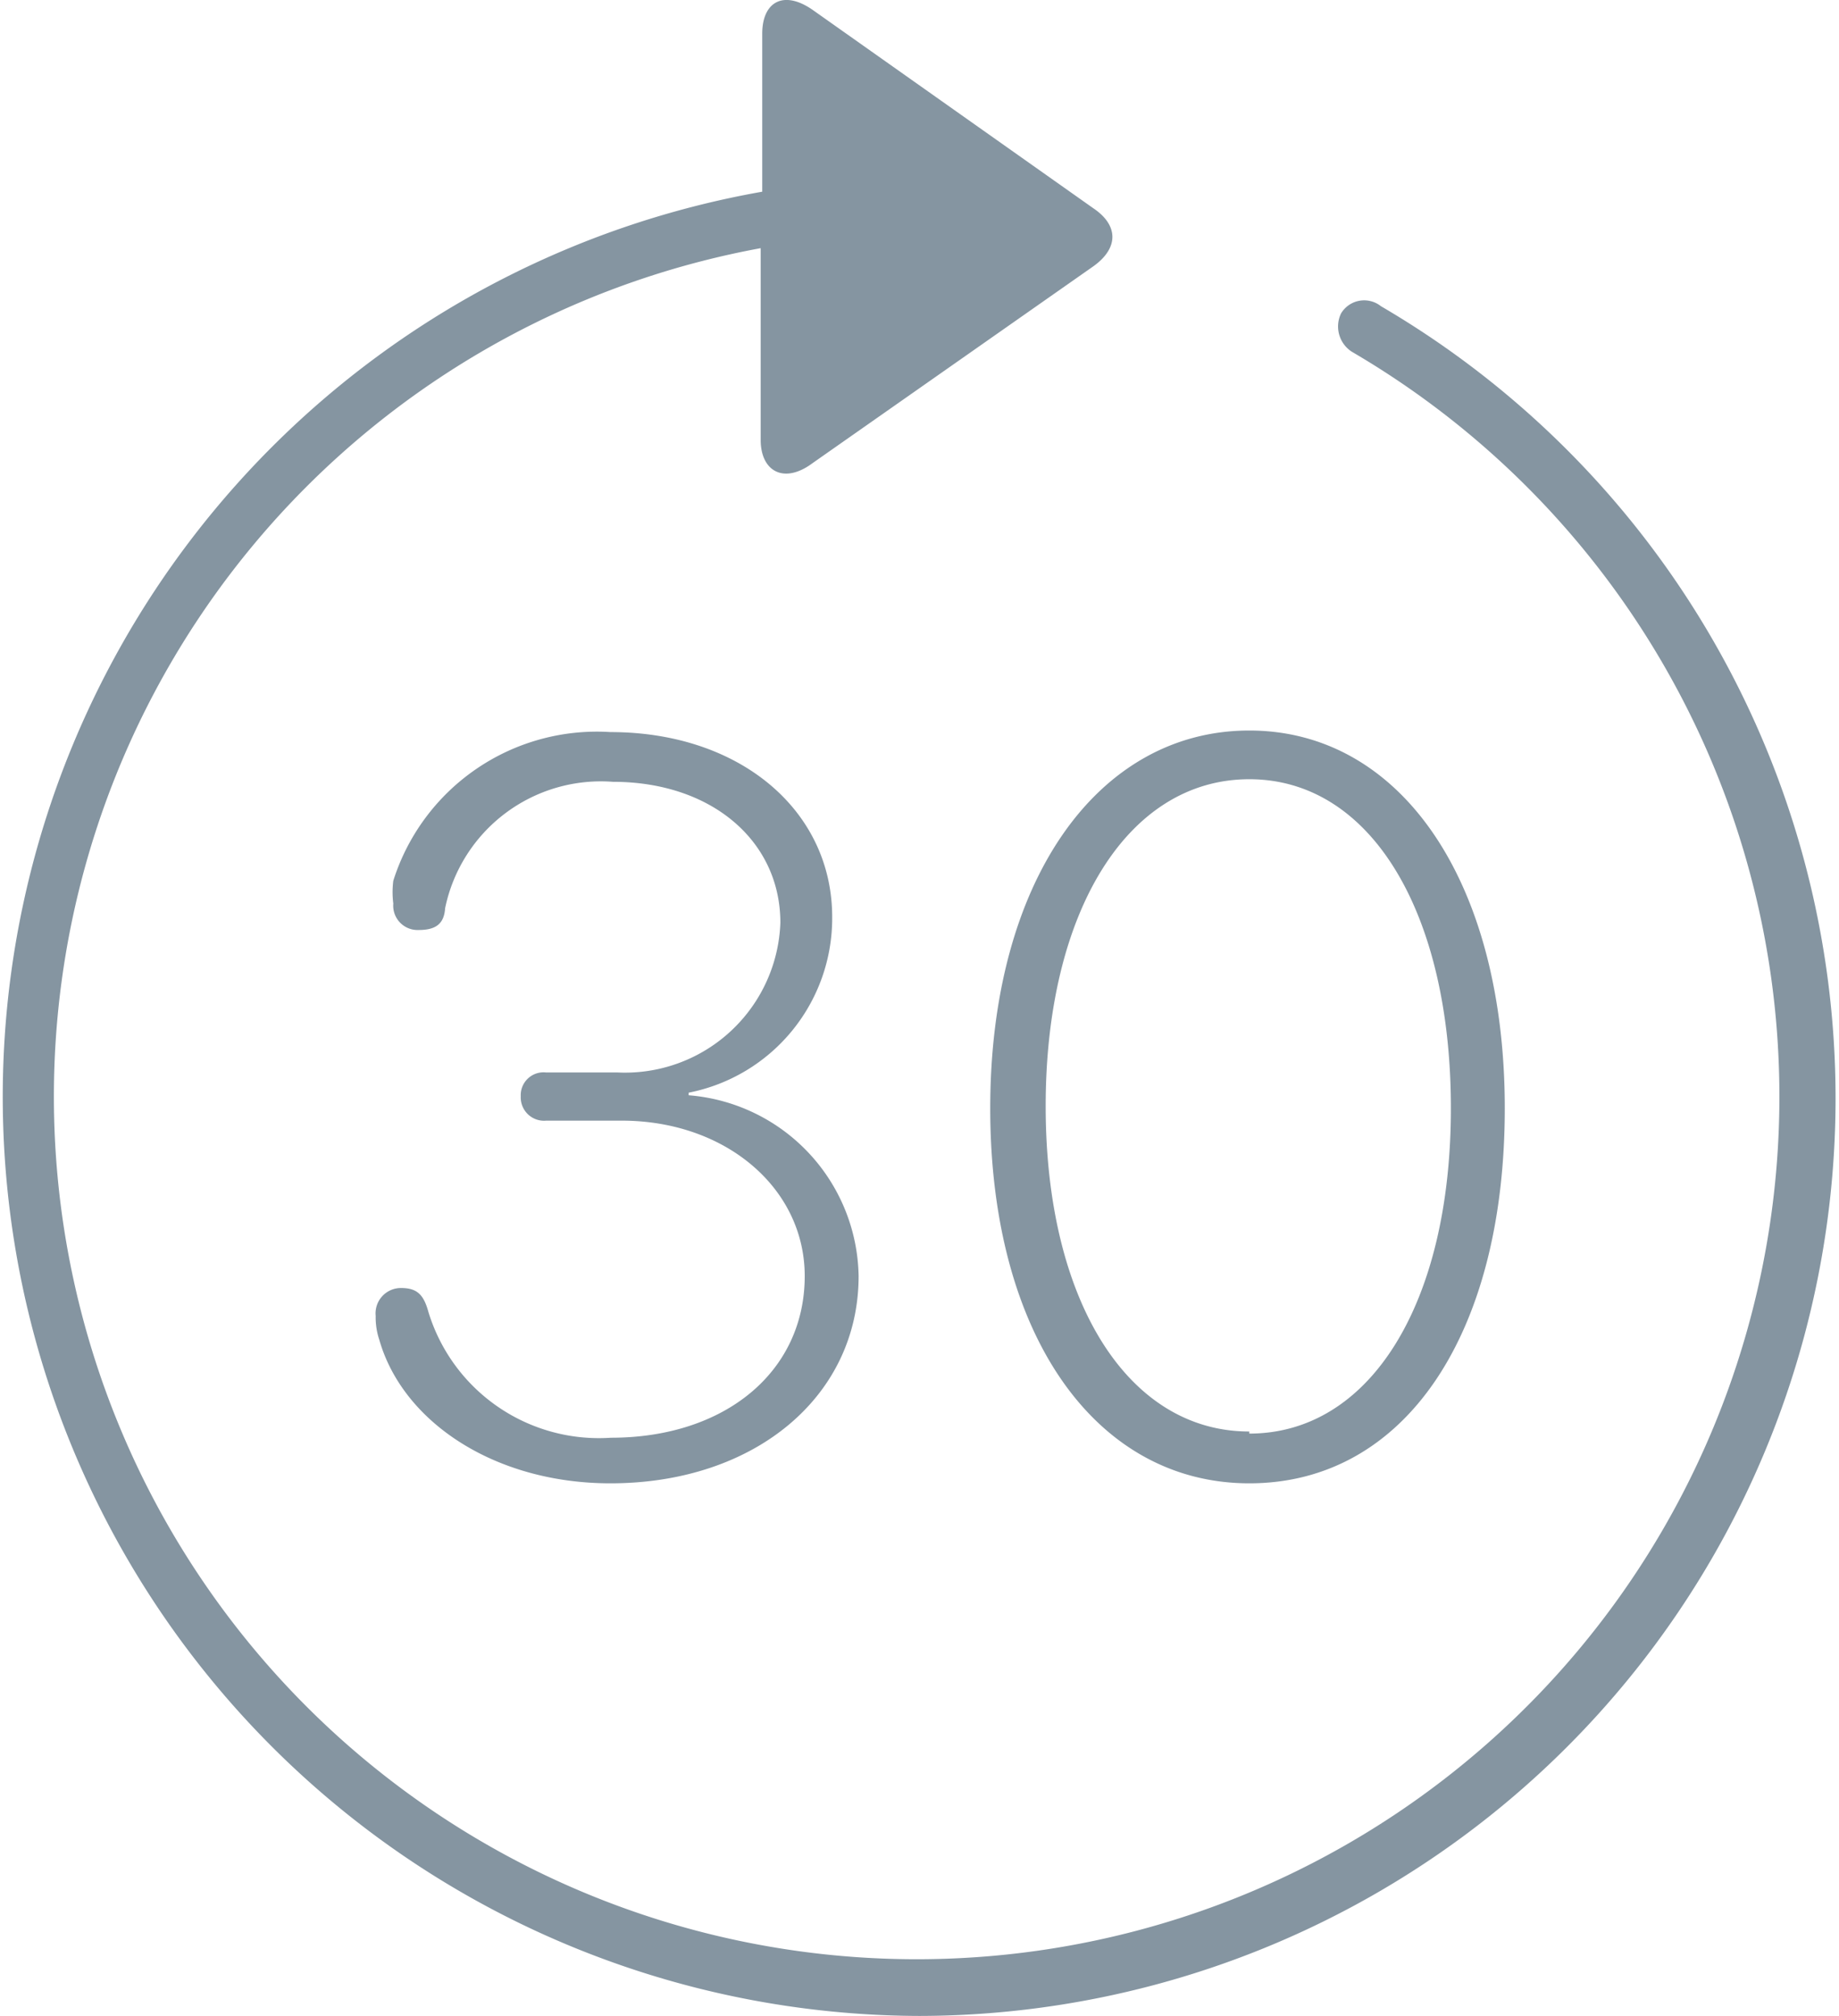 <svg xmlns="http://www.w3.org/2000/svg" viewBox="0 0 35.49 38.91"><g id="Layer_2" data-name="Layer 2"><g id="Layer_1-2" data-name="Layer 1"><g id="Ultralight-S"><path fill="#8595a1" d="M17.73,38.91a17.71,17.71,0,0,0,8.92-33,.52.52,0,0,0-.77.14.58.58,0,0,0,.21.74,16.65,16.65,0,1,1-11.41-2v3.7c0,.61.45.86,1,.45l5.42-3.8c.49-.35.49-.79,0-1.12L15.71.21c-.58-.42-1-.18-1,.44V3.7a17.74,17.74,0,0,0,3.05,35.21Zm6.38-10.28c3,0,4.93-2.87,4.93-7.24s-2-7.29-4.93-7.29-5,2.91-5,7.29S21.15,28.63,24.11,28.63Zm-12.33,0c2.79,0,4.79-1.68,4.79-4a3.56,3.56,0,0,0-3.28-3.49v-.05a3.43,3.43,0,0,0,2.77-3.39c0-2.05-1.77-3.57-4.28-3.57A4.12,4.12,0,0,0,7.59,17a1.74,1.74,0,0,0,0,.44.47.47,0,0,0,.49.51c.32,0,.49-.11.51-.42a3.07,3.07,0,0,1,3.24-2.44c1.9,0,3.23,1.14,3.23,2.72a3,3,0,0,1-3.14,2.89H10.54a.44.44,0,0,0-.49.46.45.45,0,0,0,.49.47H12c2,0,3.53,1.3,3.53,3,0,1.84-1.53,3.12-3.74,3.12a3.44,3.44,0,0,1-3.52-2.42c-.09-.33-.21-.47-.53-.47a.49.49,0,0,0-.49.54,1.36,1.36,0,0,0,.07.46C7.77,27.44,9.54,28.63,11.78,28.63Zm12.33-1c-2.35,0-3.93-2.53-3.93-6.28s1.58-6.31,3.93-6.31S28,17.62,28,21.39,26.44,27.67,24.11,27.67Z"/></g></g></g></svg>
